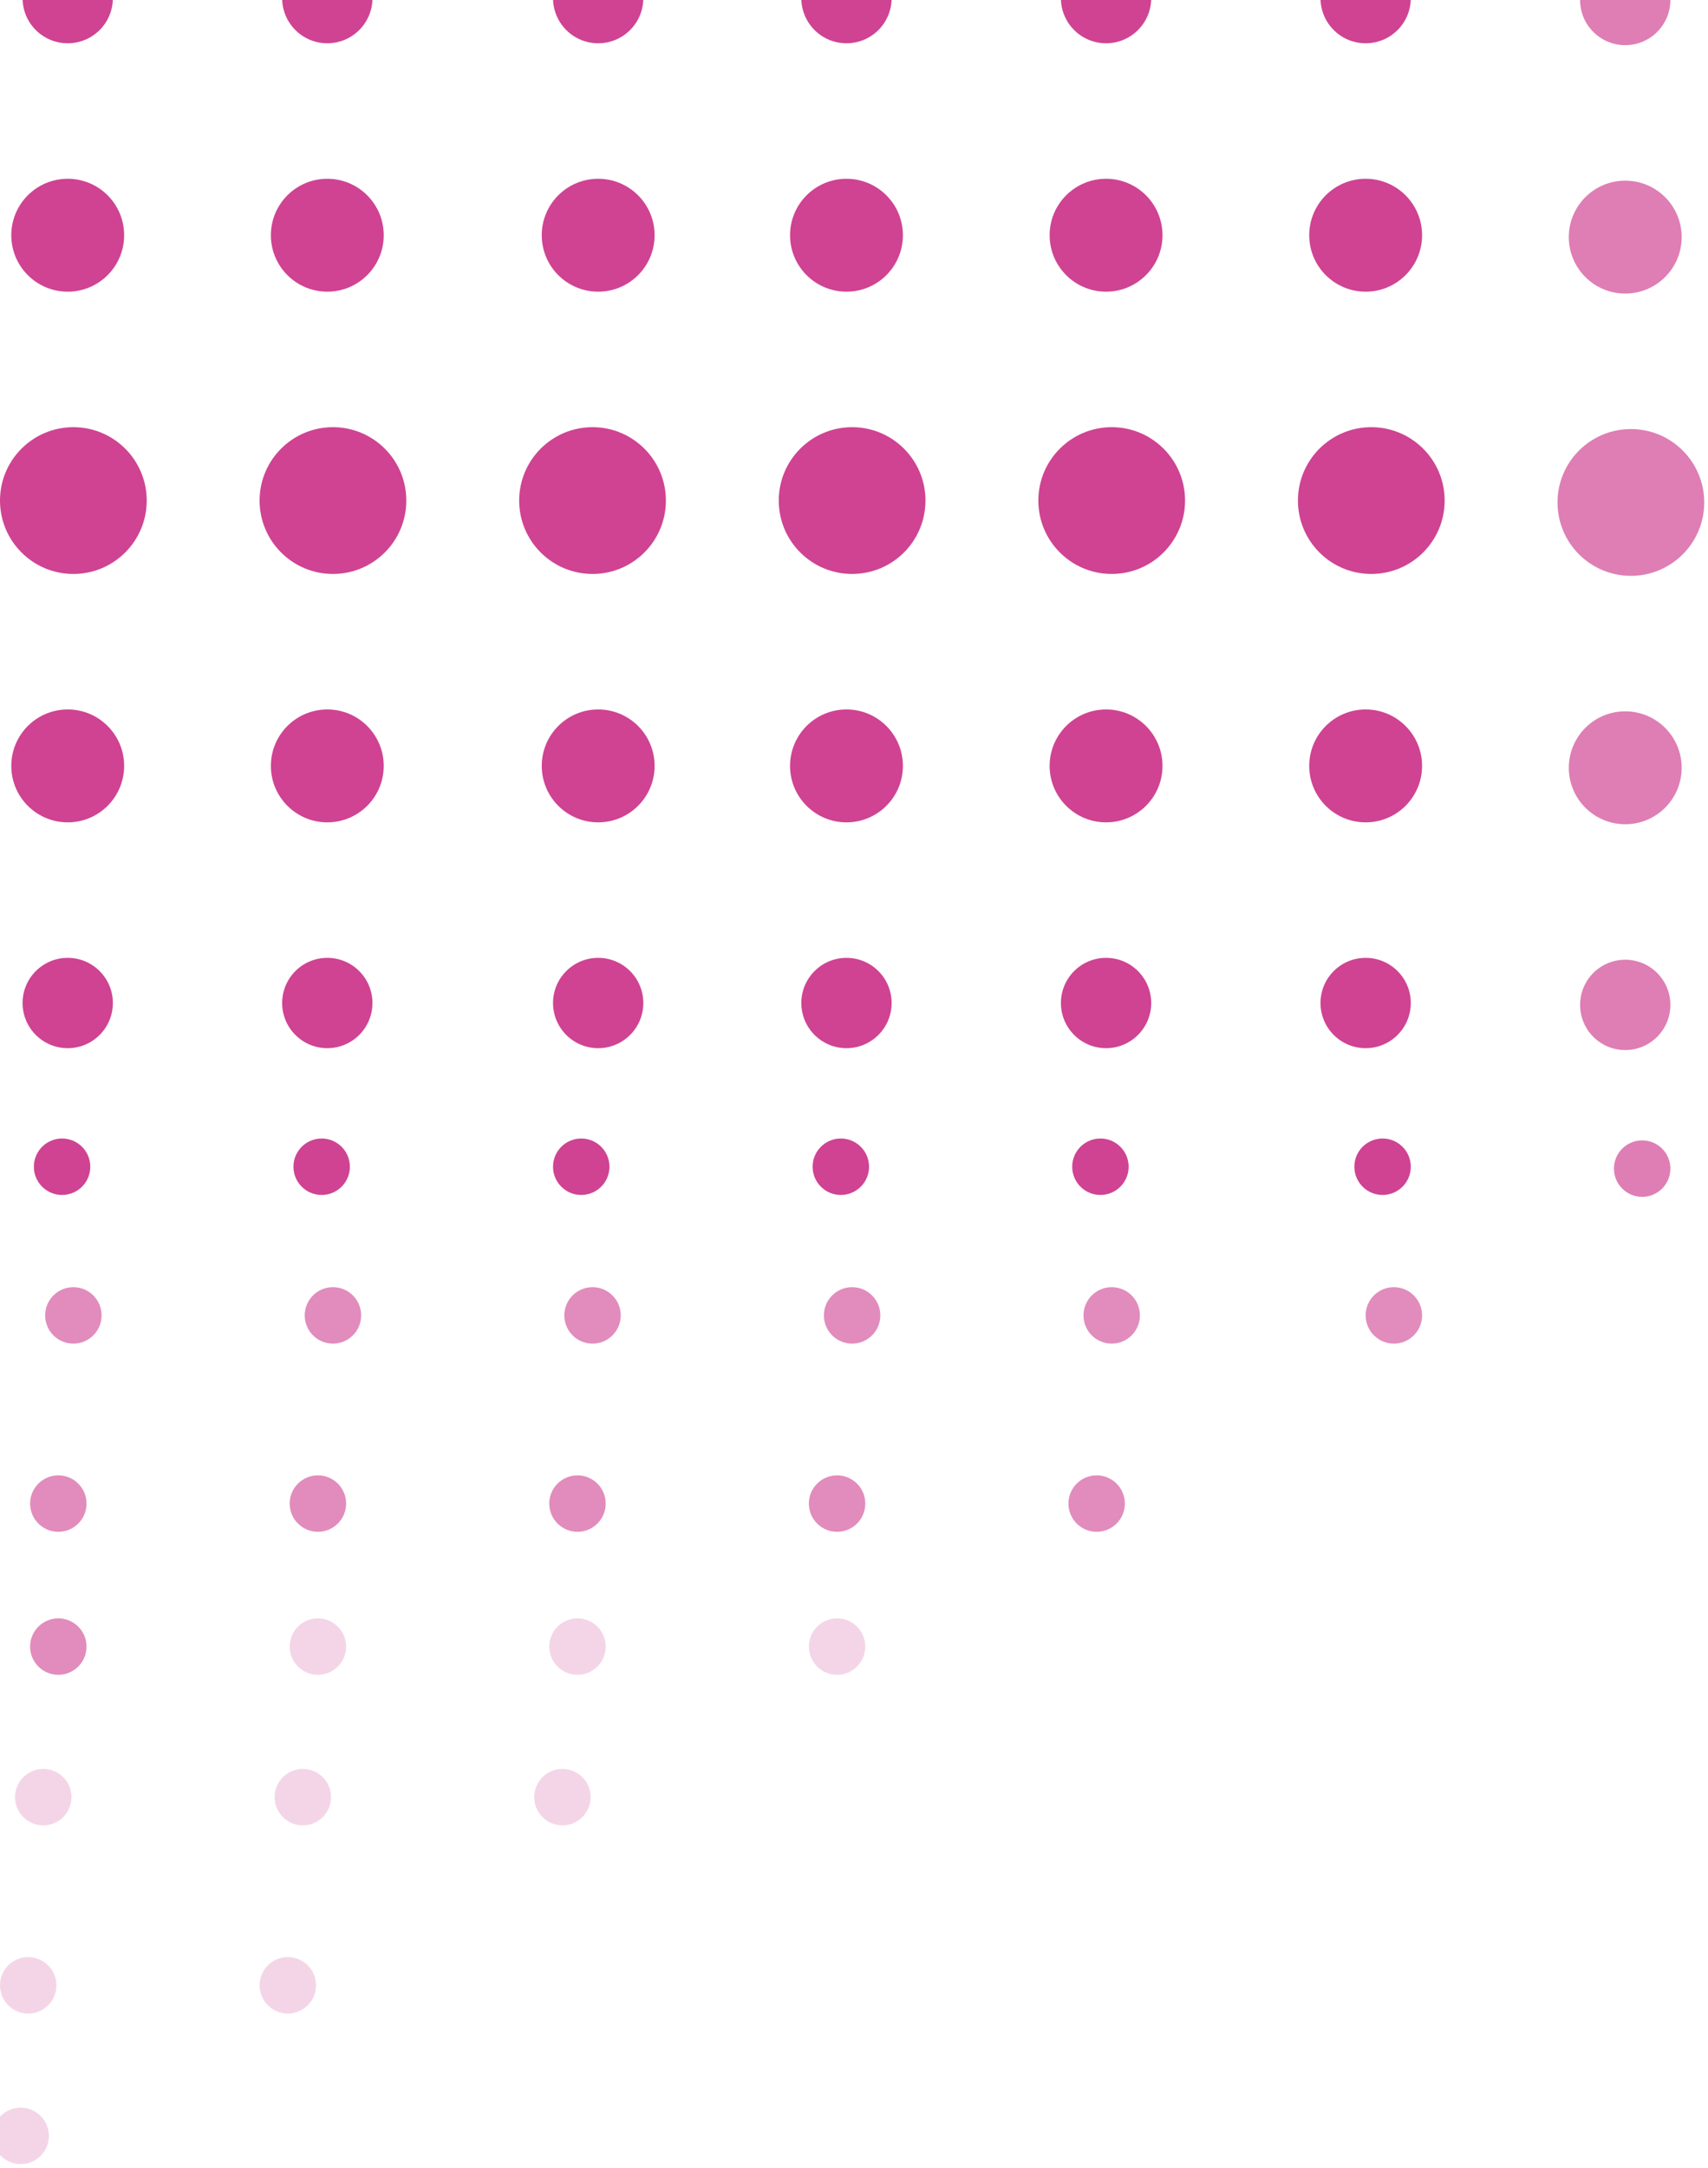 <svg width="227" height="288" viewBox="0 0 227 288" fill="none" xmlns="http://www.w3.org/2000/svg">
<circle cx="44.25" cy="66.5" r="9.75" fill="#CF4392"/>
<circle cx="113.25" cy="66.5" r="9.75" fill="#CF4392"/>
<circle cx="147.75" cy="66.5" r="9.75" fill="#CF4392"/>
<circle cx="182.25" cy="66.5" r="9.75" fill="#CF4392"/>
<circle cx="216.75" cy="66.75" r="9.75" fill="#CF4392" fill-opacity="0.68"/>
<circle cx="181.5" cy="101.75" r="7.5" fill="#CF4392"/>
<circle cx="216" cy="102" r="7.5" fill="#CF4392" fill-opacity="0.68"/>
<circle cx="181.5" cy="133.25" r="6" fill="#CF4392"/>
<circle cx="216" cy="133.5" r="6" fill="#CF4392" fill-opacity="0.68"/>
<circle cx="181.5" cy="-0.25" r="6" fill="#CF4392"/>
<circle cx="216" r="6" fill="#CF4392" fill-opacity="0.68"/>
<circle cx="183.75" cy="155" r="3.75" fill="#CF4392"/>
<circle cx="218.25" cy="155.25" r="3.75" fill="#CF4392" fill-opacity="0.68"/>
<circle cx="185.25" cy="174.75" r="3.75" fill="#CF4392" fill-opacity="0.61"/>
<circle cx="146.25" cy="155" r="3.75" fill="#CF4392"/>
<circle cx="147.75" cy="174.75" r="3.75" fill="#CF4392" fill-opacity="0.61"/>
<circle cx="145.75" cy="199.75" r="3.75" fill="#CF4392" fill-opacity="0.61"/>
<circle cx="77.25" cy="155" r="3.75" fill="#CF4392"/>
<circle cx="78.75" cy="174.75" r="3.75" fill="#CF4392" fill-opacity="0.61"/>
<circle cx="76.75" cy="199.75" r="3.75" fill="#CF4392" fill-opacity="0.61"/>
<circle cx="76.75" cy="218.75" r="3.75" fill="#CF4392" fill-opacity="0.22"/>
<circle cx="74.75" cy="238.75" r="3.75" fill="#CF4392" fill-opacity="0.22"/>
<circle cx="111.75" cy="155" r="3.75" fill="#CF4392"/>
<circle cx="113.25" cy="174.75" r="3.75" fill="#CF4392" fill-opacity="0.61"/>
<circle cx="111.25" cy="199.75" r="3.75" fill="#CF4392" fill-opacity="0.61"/>
<circle cx="111.25" cy="218.75" r="3.75" fill="#CF4392" fill-opacity="0.22"/>
<circle cx="42.75" cy="155" r="3.75" fill="#CF4392"/>
<circle cx="44.25" cy="174.75" r="3.75" fill="#CF4392" fill-opacity="0.61"/>
<circle cx="42.25" cy="199.75" r="3.75" fill="#CF4392" fill-opacity="0.61"/>
<circle cx="42.25" cy="218.75" r="3.75" fill="#CF4392" fill-opacity="0.22"/>
<circle cx="40.25" cy="238.75" r="3.75" fill="#CF4392" fill-opacity="0.22"/>
<circle cx="38.25" cy="263.75" r="3.75" fill="#CF4392" fill-opacity="0.22"/>
<circle cx="8.25" cy="155" r="3.75" fill="#CF4392"/>
<circle cx="9.75" cy="174.75" r="3.75" fill="#CF4392" fill-opacity="0.61"/>
<circle cx="7.75" cy="199.75" r="3.75" fill="#CF4392" fill-opacity="0.61"/>
<circle cx="7.75" cy="218.75" r="3.75" fill="#CF4392" fill-opacity="0.61"/>
<circle cx="5.75" cy="238.75" r="3.75" fill="#CF4392" fill-opacity="0.22"/>
<circle cx="3.75" cy="263.75" r="3.75" fill="#CF4392" fill-opacity="0.22"/>
<circle cx="2.75" cy="283.75" r="3.75" fill="#CF4392" fill-opacity="0.22"/>
<circle cx="147" cy="133.25" r="6" fill="#CF4392"/>
<circle cx="147" cy="-0.25" r="6" fill="#CF4392"/>
<circle cx="112.5" cy="133.25" r="6" fill="#CF4392"/>
<circle cx="112.5" cy="-0.25" r="6" fill="#CF4392"/>
<circle cx="79.5" cy="133.25" r="6" fill="#CF4392"/>
<circle cx="79.5" cy="-0.25" r="6" fill="#CF4392"/>
<circle cx="43.5" cy="133.25" r="6" fill="#CF4392"/>
<circle cx="43.5" cy="-0.25" r="6" fill="#CF4392"/>
<circle cx="9" cy="133.25" r="6" fill="#CF4392"/>
<circle cx="9" cy="-0.25" r="6" fill="#CF4392"/>
<circle cx="181.5" cy="31.25" r="7.5" fill="#CF4392"/>
<circle cx="216" cy="31.5" r="7.5" fill="#CF4392" fill-opacity="0.68"/>
<circle cx="147" cy="101.75" r="7.5" fill="#CF4392"/>
<circle cx="147" cy="31.25" r="7.5" fill="#CF4392"/>
<circle cx="112.5" cy="101.75" r="7.5" fill="#CF4392"/>
<circle cx="112.5" cy="31.25" r="7.5" fill="#CF4392"/>
<circle cx="79.5" cy="101.75" r="7.5" fill="#CF4392"/>
<circle cx="79.5" cy="31.25" r="7.5" fill="#CF4392"/>
<circle cx="43.5" cy="101.75" r="7.5" fill="#CF4392"/>
<circle cx="43.5" cy="31.25" r="7.5" fill="#CF4392"/>
<circle cx="9" cy="101.75" r="7.5" fill="#CF4392"/>
<circle cx="9" cy="31.25" r="7.5" fill="#CF4392"/>
<circle cx="78.75" cy="66.5" r="9.75" fill="#CF4392"/>
<circle cx="9.75" cy="66.5" r="9.75" fill="#CF4392"/>
</svg>
